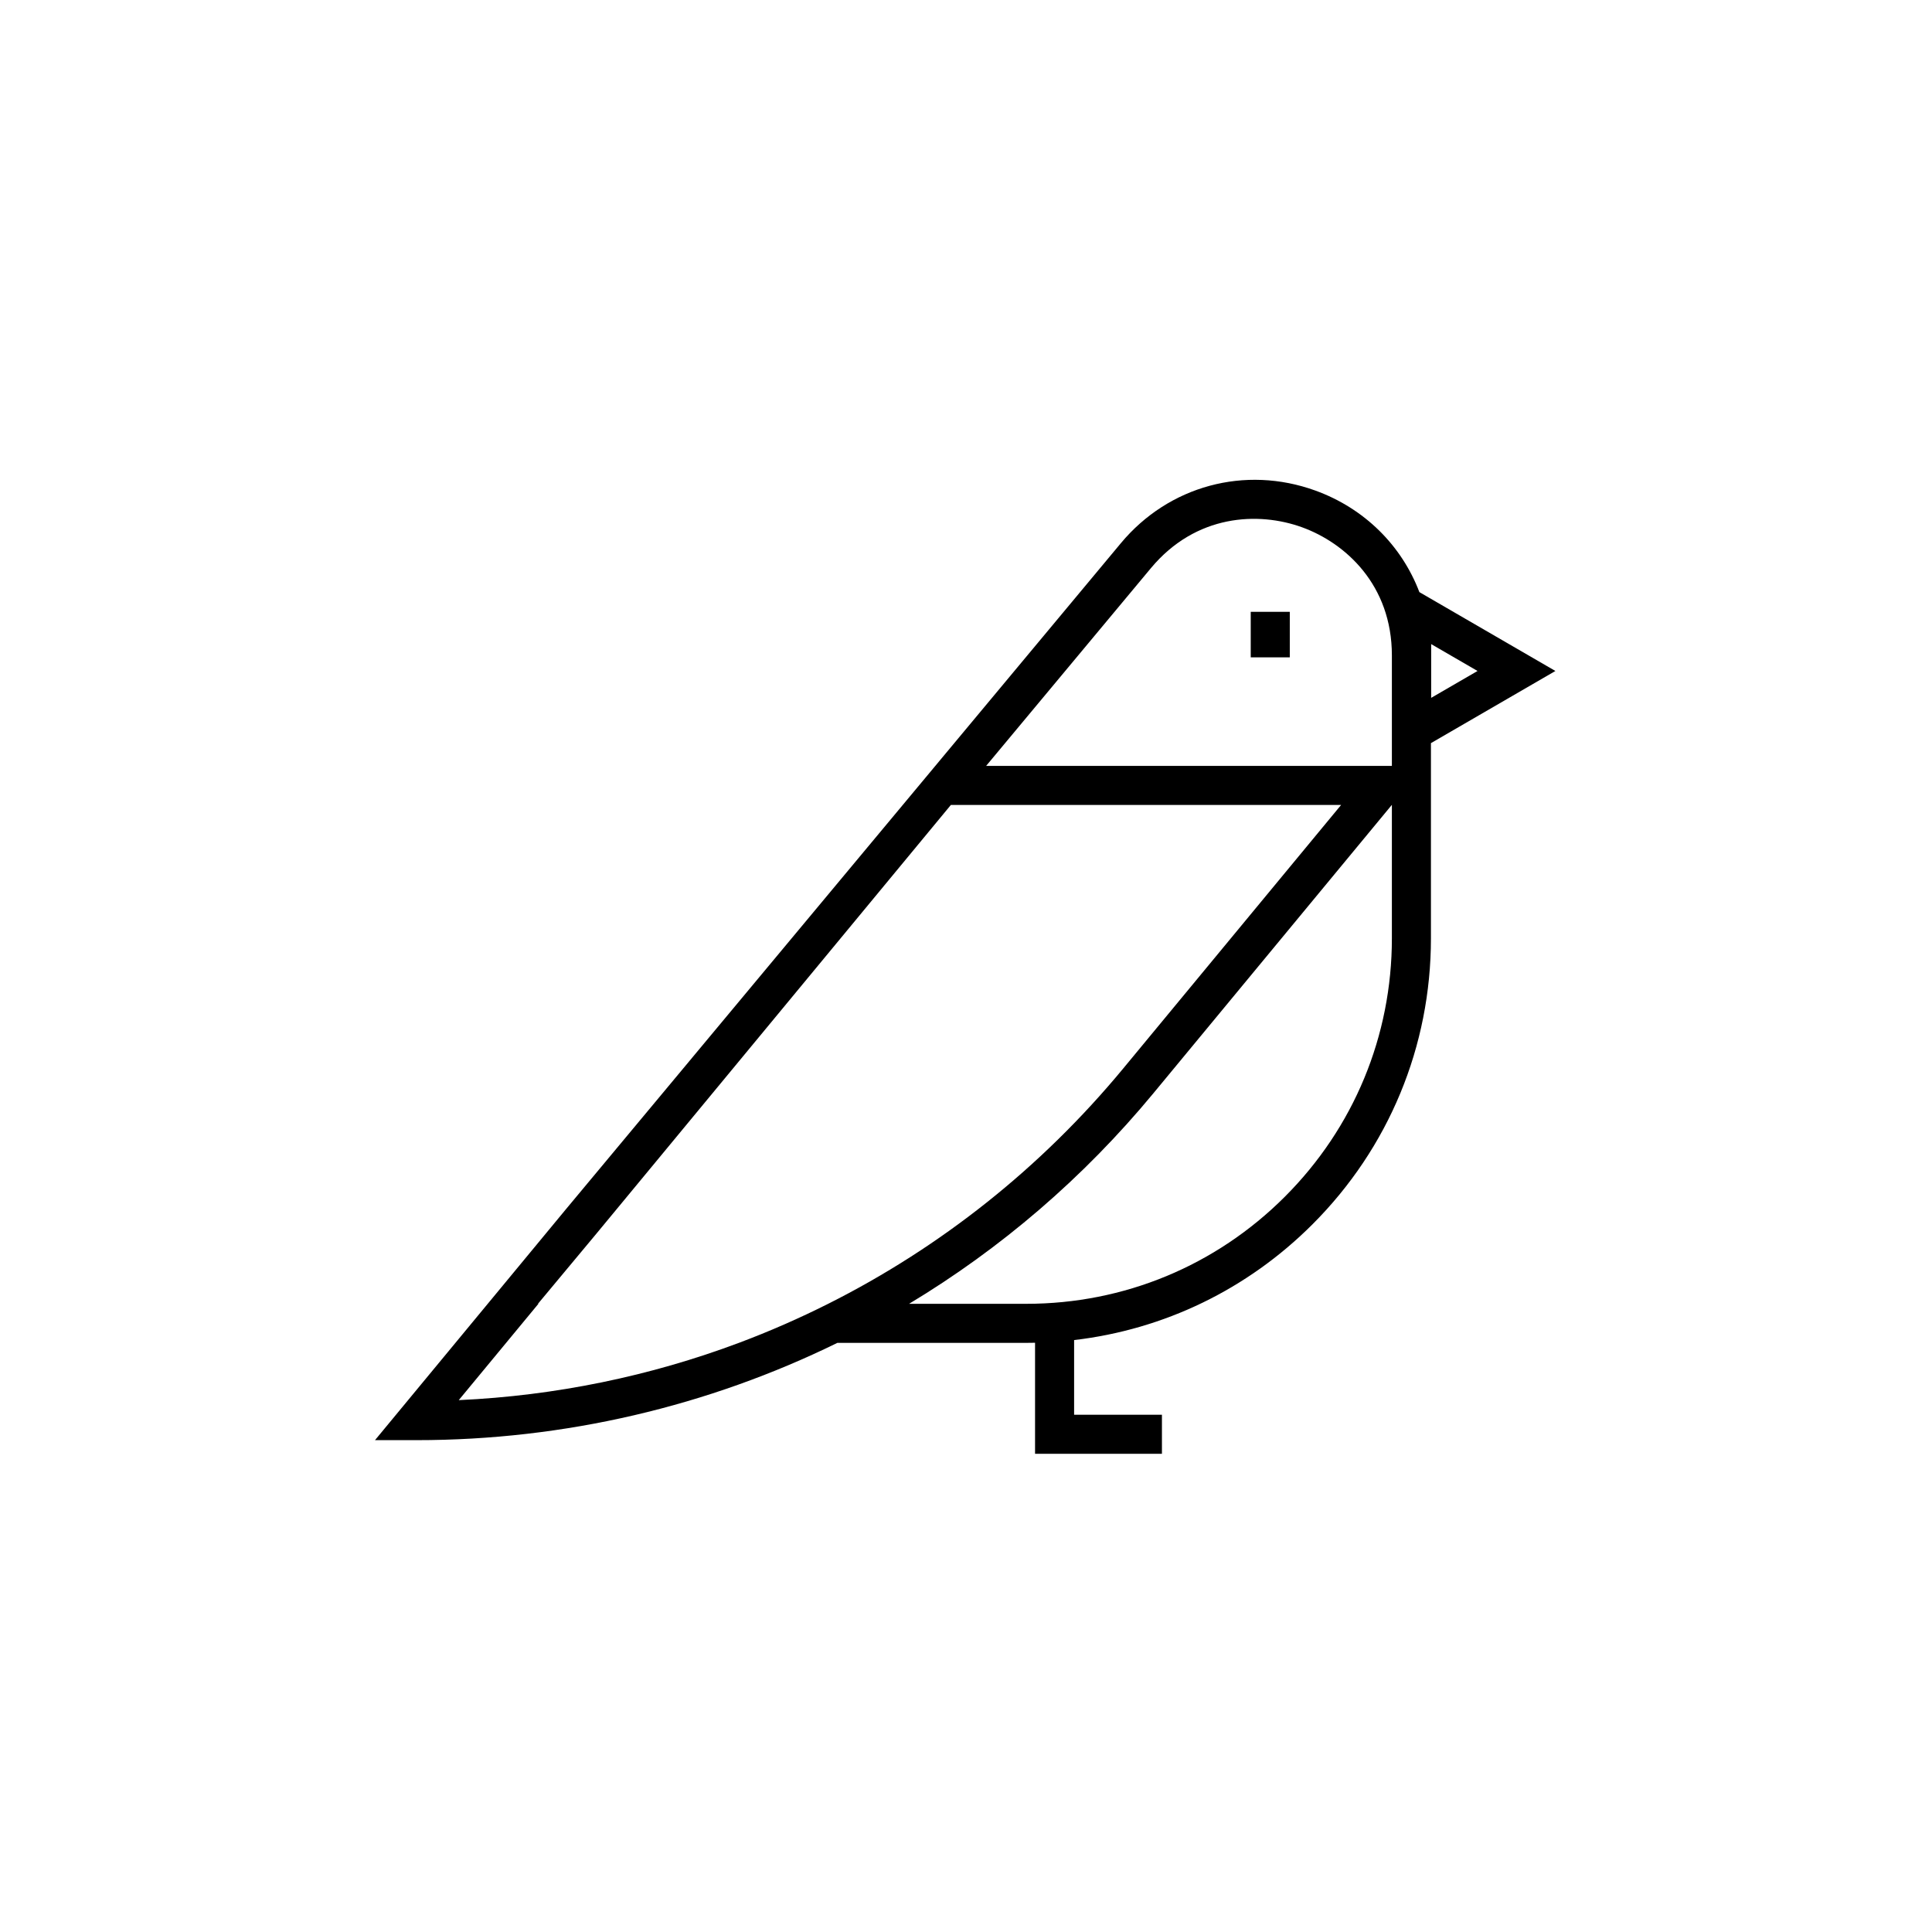 <svg width="1200" height="1200" viewBox="0 0 1200 1200" fill="none" xmlns="http://www.w3.org/2000/svg">
<rect x="0" y="0" width="1200" height="1200" fill="#808080" stroke="none"/>
<g clip-path="url(#clip0_1000_53)">
<rect width="1200" height="1200" fill="white"/>
<rect width="1200" height="1200" fill="url(#paint0_linear_1000_53)"/>
<path d="M801.111 380.015H776.853V408.291H801.111V380.015Z" fill="black"/>
<path d="M881.604 367.776C870.607 338.91 847.593 315.774 816.943 304.678C773.297 288.884 725.905 301.714 696.202 337.369L580.937 475.709L351.771 750.755L282.897 834.054L232.914 894.504H258.68C350.722 894.504 439.853 873.42 520.13 834.07L637.466 834.078C637.474 834.078 637.476 834.078 637.484 834.078C639.291 834.078 641.09 834.05 642.891 834.014V902.987H721.699V878.729H667.149V832.344C723.039 825.81 774.773 800.877 815.172 760.482C862.639 713.018 888.78 649.909 888.78 582.779V461.575L966.086 416.757L881.604 367.776ZM514.404 809.812C496.374 818.869 477.875 826.977 458.966 834.066C403.772 854.754 345.149 866.907 284.941 869.65L314.372 834.058L334.427 809.802H334.15L370.282 766.437L590.606 499.967H592.3H832.992L697.704 663.59C646.576 725.425 584.044 774.824 514.404 809.812ZM864.523 582.779C864.523 643.426 840.904 700.446 798.02 743.328C755.136 786.207 698.13 809.822 637.486 809.82C637.482 809.82 637.472 809.82 637.468 809.82L564.652 809.816C621.524 775.595 672.92 731.633 716.398 679.049L864.521 499.901V582.779H864.523ZM864.523 475.709H612.51L714.836 352.898C742.862 319.261 781.696 317.716 808.685 327.49C835.68 337.26 864.523 363.303 864.523 407.084V475.709ZM888.922 400.059L917.72 416.757L888.922 433.452V400.059Z" fill="black"/>
</g>
<defs>
<linearGradient id="paint0_linear_1000_53" x1="600" y1="1301" x2="600" y2="-377.5" gradientUnits="userSpaceOnUse">
<stop stop-color="white"/>
<stop offset="1" stop-color="white"/>
</linearGradient>
<clipPath id="clip0_1000_53">
<rect width="1200" height="1200" fill="white"/>
</clipPath>
</defs>
</svg>
